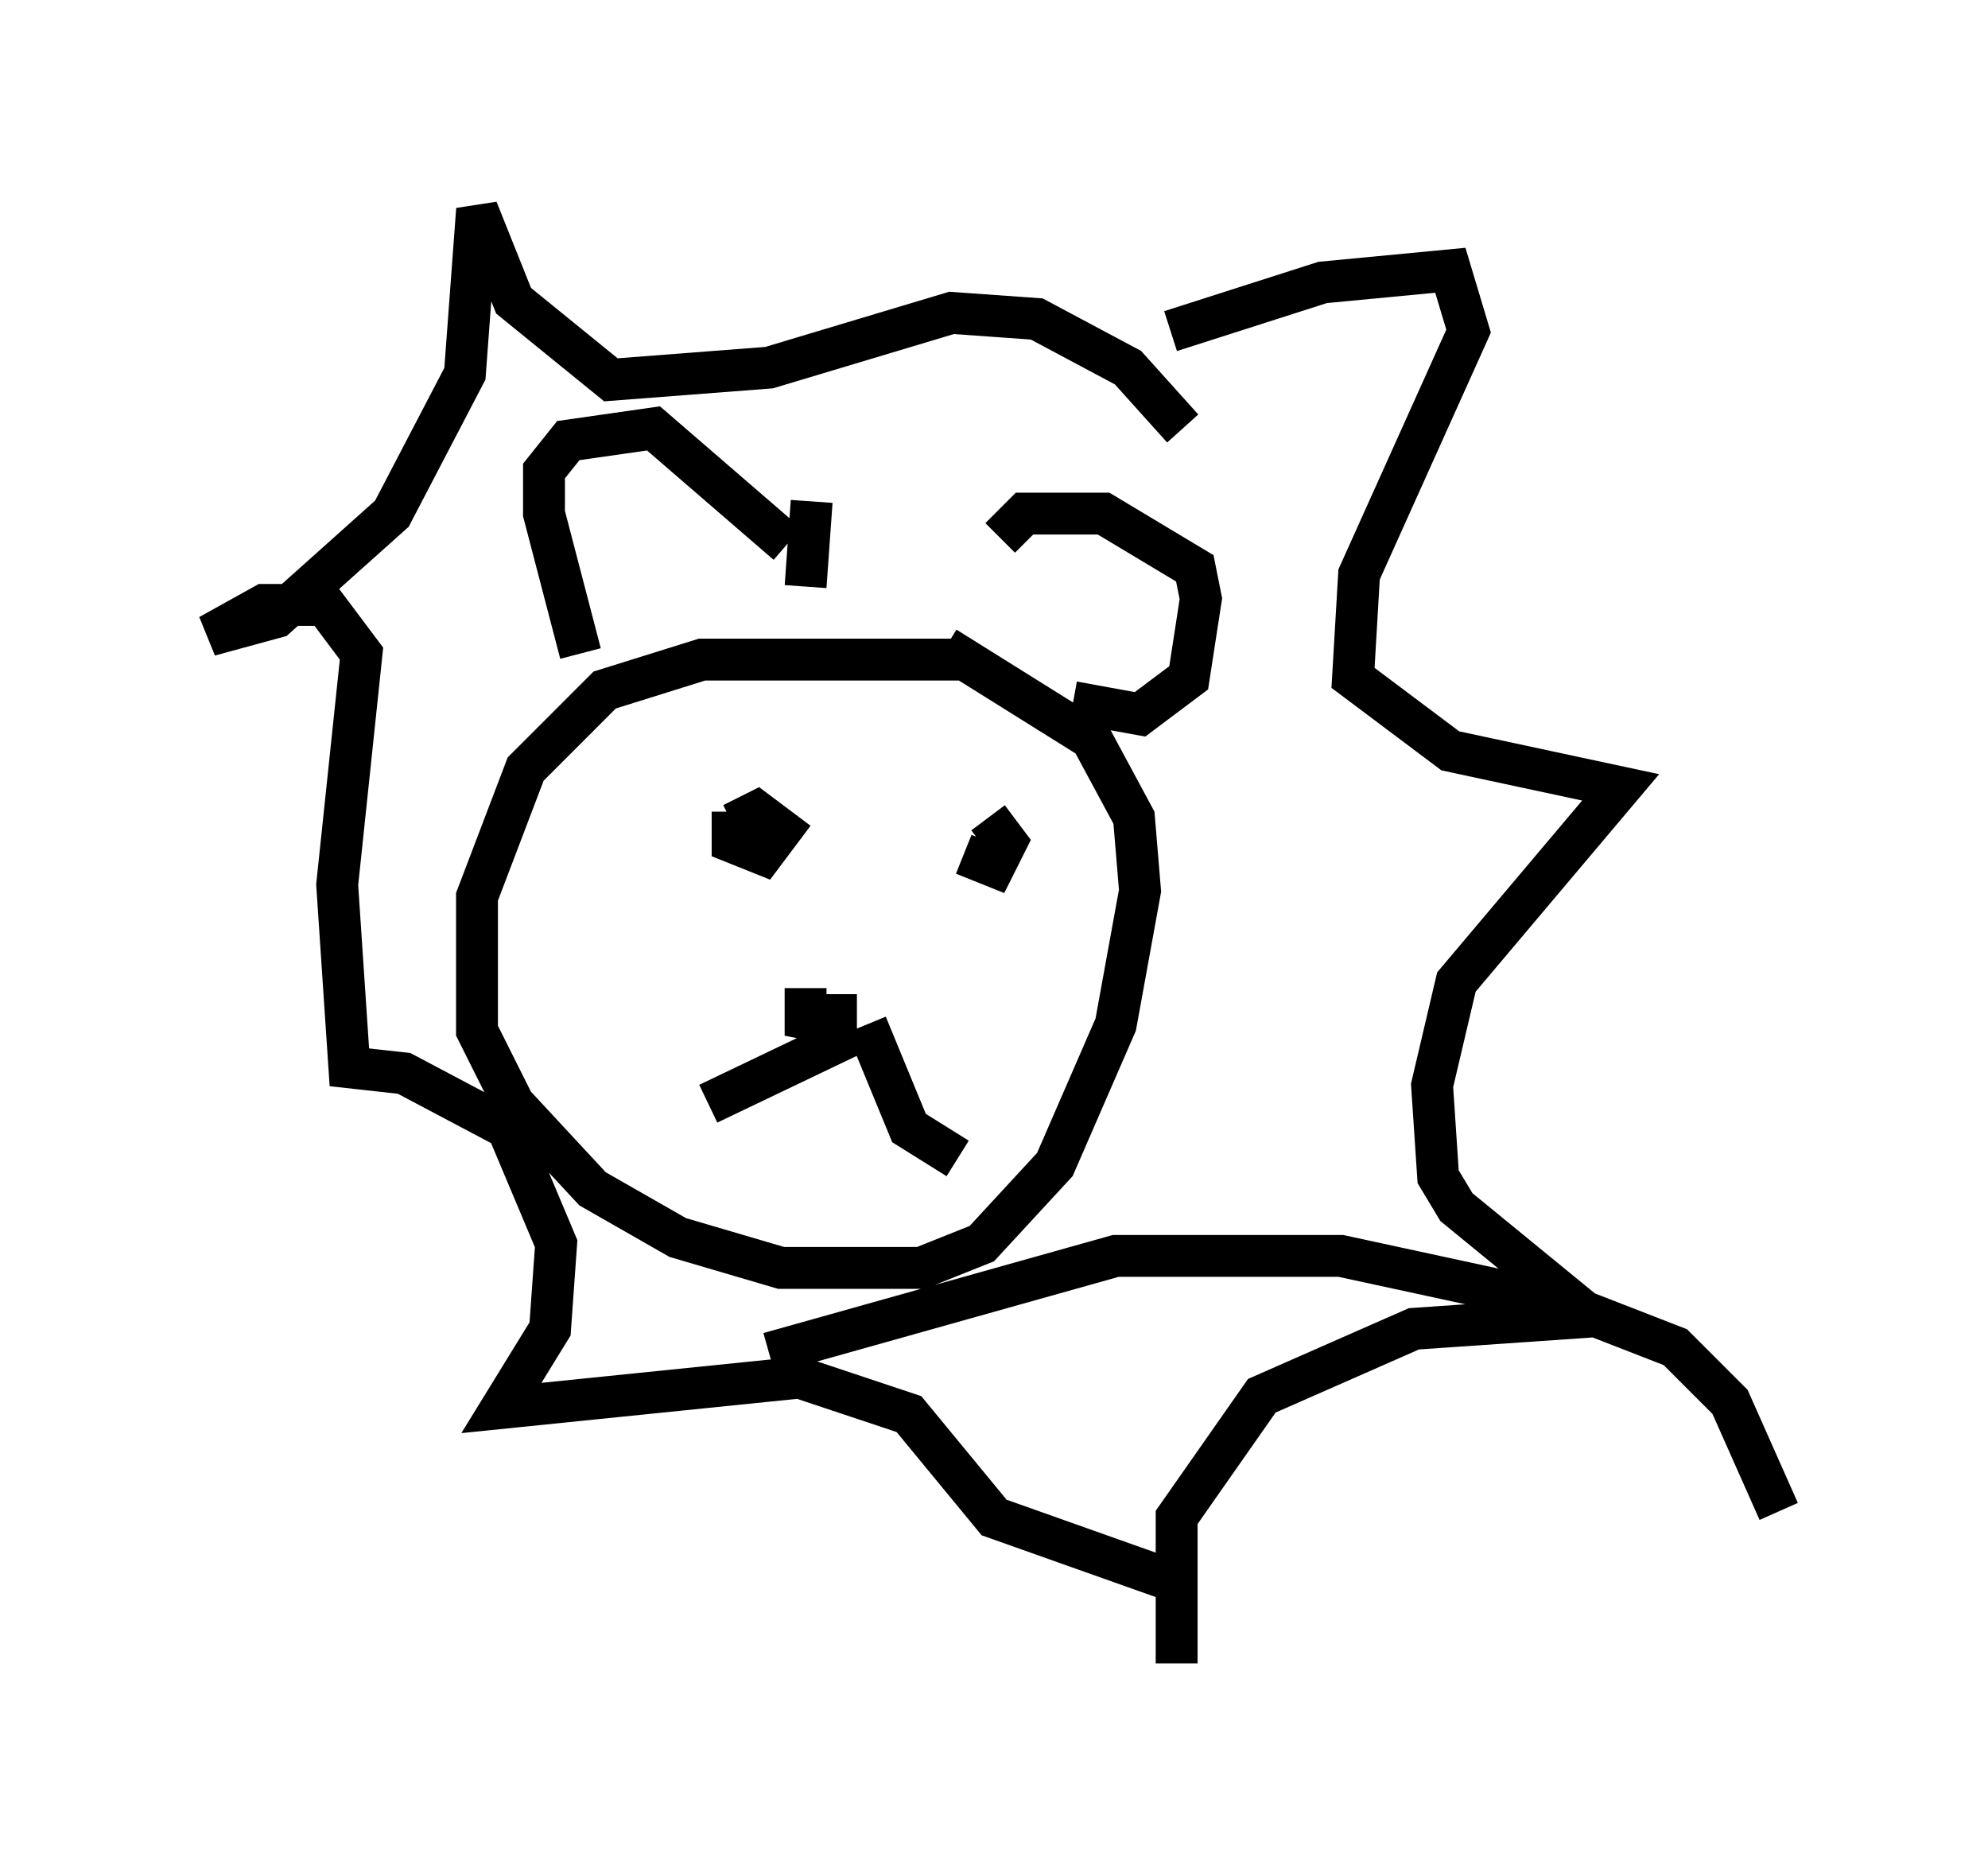 <?xml version="1.0" encoding="utf-8" ?>
<svg baseProfile="full" height="44.715" version="1.1" width="47.475" xmlns="http://www.w3.org/2000/svg" xmlns:ev="http://www.w3.org/2001/xml-events" xmlns:xlink="http://www.w3.org/1999/xlink"><defs /><rect fill="white" height="44.715" width="47.475" x="0" y="0" /><path d="M24.464, 15.313 m-1.453, 0.436 l-6.246, 0.0 -2.324, 0.726 l-1.888, 1.888 -1.162, 3.05 l0.0, 3.196 0.872, 1.743 l1.888, 2.034 2.034, 1.162 l2.469, 0.726 3.341, 0.0 l1.453, -0.581 1.743, -1.888 l1.453, -3.341 0.581, -3.196 l-0.145, -1.743 -1.017, -1.888 l-3.486, -2.179 m3.05, 1.307 l1.598, 0.291 1.162, -0.872 l0.291, -1.888 -0.145, -0.726 l-2.179, -1.307 -1.888, 0.0 l-0.581, 0.581 m-10.022, 2.76 l-0.872, -3.341 0.0, -1.017 l0.581, -0.726 2.034, -0.291 l3.196, 2.76 m0.581, -1.017 l-0.145, 2.034 m-2.034, 10.894 l0.0, 0.0 m2.034, -1.307 l0.0, 0.726 0.726, 0.145 l0.0, -0.726 m-2.469, -4.358 l0.0, 0.726 0.726, 0.291 l0.436, -0.581 -0.581, -0.436 l-0.581, 0.291 m5.52, 0.726 l0.726, 0.291 0.291, -0.581 l-0.436, -0.581 m-3.341, 5.229 l-3.341, 1.598 m3.777, -1.888 l1.017, 2.469 1.162, 0.726 m5.084, -19.754 l3.631, -1.162 3.05, -0.291 l0.436, 1.453 -2.615, 5.81 l-0.145, 2.469 2.324, 1.743 l4.067, 0.872 -3.922, 4.648 l-0.581, 2.469 0.145, 2.179 l0.436, 0.726 3.196, 2.615 l-4.212, 0.291 -3.631, 1.598 l-2.034, 2.905 0.0, 3.486 m0.145, -29.486 l-1.307, -1.453 -2.179, -1.162 l-2.034, -0.145 -4.358, 1.307 l-3.777, 0.291 -2.324, -1.888 l-0.872, -2.179 -0.291, 3.922 l-1.743, 3.341 -2.76, 2.469 l-1.598, 0.436 1.307, -0.726 l1.453, 0.0 0.872, 1.162 l-0.581, 5.52 0.291, 4.358 l1.307, 0.145 2.469, 1.307 l1.162, 2.76 -0.145, 2.034 l-1.162, 1.888 7.117, -0.726 l2.615, 0.872 2.034, 2.469 l4.503, 1.598 m-9.877, -5.52 l8.279, -2.324 5.374, 0.0 l5.374, 1.162 2.615, 1.017 l1.307, 1.307 1.162, 2.615 " fill="none" stroke="black" stroke-width="1" /></svg>